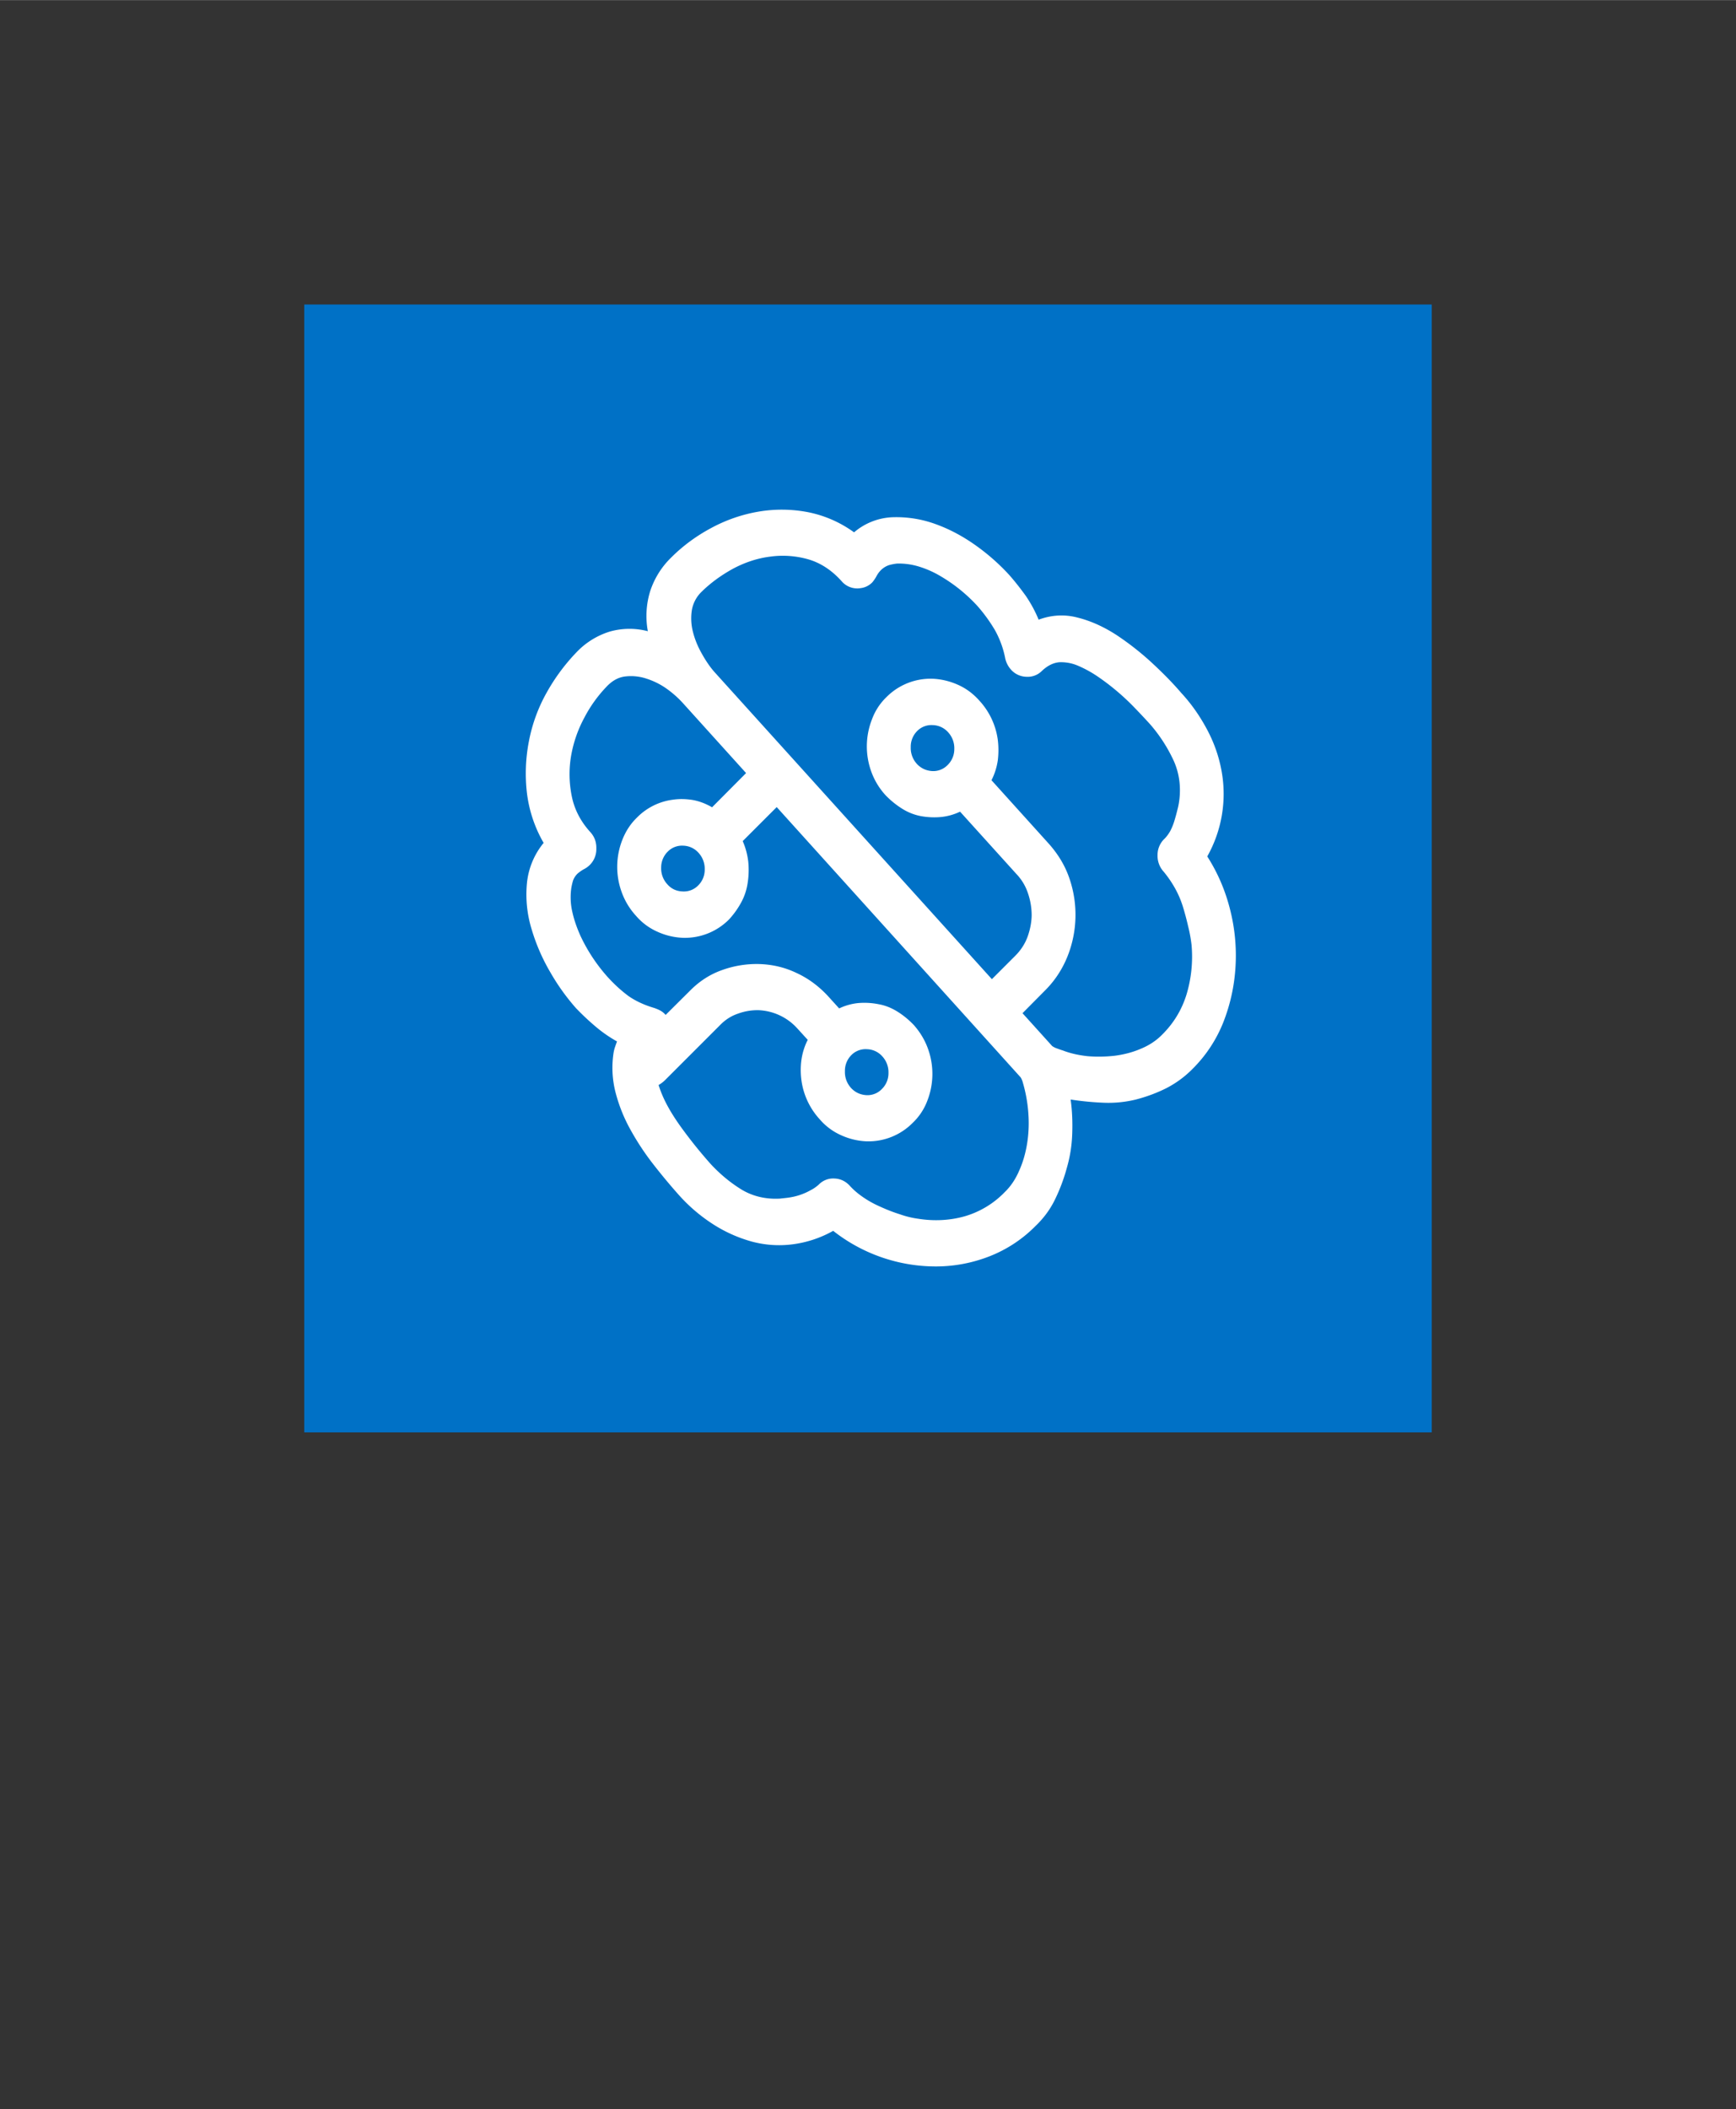 <?xml version="1.0" encoding="UTF-8" standalone="no"?>
<!DOCTYPE svg PUBLIC "-//W3C//DTD SVG 1.1//EN" "http://www.w3.org/Graphics/SVG/1.1/DTD/svg11.dtd">
<!-- Generated by Microsoft Visio, SVG Export Health Decision Support.svg Page-1 -->
<svg xmlns="http://www.w3.org/2000/svg" xmlns:xlink="http://www.w3.org/1999/xlink" xmlns:ev="http://www.w3.org/2001/xml-events"
		width="1.212in" height="1.472in" viewBox="0 0 87.293 106.009" xml:space="preserve" color-interpolation-filters="sRGB"
		class="st3">
	<rect x="0" y="0" width="87.293" height="106.009" fill="#333333" stroke="none"/>
	<style type="text/css">
	<![CDATA[
		.st1 {fill:#0071c6;stroke:none;stroke-linecap:butt;stroke-width:15.3}
		.st2 {fill:#ffffff;stroke:none;stroke-linecap:butt;stroke-width:15.3}
		.st3 {fill:none;fill-rule:evenodd;font-size:12px;overflow:visible;stroke-linecap:square;stroke-miterlimit:3}
	]]>
	</style>

	<g>
		<title>Page-1</title>
		<g id="group4204-1" transform="translate(15.3,-34.016)">
			<title>Health Decision Support</title>
			<g id="group4205-2">
				<title>Sheet.4205</title>
				<g id="shape4206-3">
					<title>Sheet.4206</title>
					<rect x="0" y="49.316" width="56.693" height="56.693" class="st1"/>
				</g>
				<g id="shape4207-5" transform="translate(11.146,-8.341)">
					<title>Sheet.4207</title>
					<path d="M15.45 104.22 A5.627 5.627 0 0 1 13.39 104.9 A5.271 5.271 0 0 1 11.36 104.76 A7.068 7.068
								 0 0 1 9.43 103.9 A8.33 8.33 0 0 1 7.7 102.43 C7.29 101.97 6.87 101.47 6.44 100.92 A13.174
								 13.174 0 0 1 5.27 99.16 A7.921 7.921 0 0 1 4.5 97.24 A4.969 4.969 0 0 1 4.41 95.25 C4.43
								 95.15 4.45 95.06 4.48 94.98 A6.676 6.676 0 0 1 4.58 94.7 A6.729 6.729 0 0 1 3.5 93.95 A12.743
								 12.743 0 0 1 2.52 93.03 A10.916 10.916 0 0 1 1.23 91.23 A9.764 9.764 0 0 1 0.28 89.04 A5.956
								 5.956 0 0 1 0.05 86.75 A3.77 3.77 0 0 1 0.89 84.72 A6.595 6.595 0 0 1 0.05 82.21 A8.464
								 8.464 0 0 1 0.15 79.61 A8.063 8.063 0 0 1 1.04 77.17 A9.822 9.822 0 0 1 2.56 75.12 A3.895
								 3.895 0 0 1 4.21 74.1 A3.633 3.633 0 0 1 6.13 74.08 A4.217 4.217 0 0 1 6.25 72.06 A4.167
								 4.167 0 0 1 7.3 70.38 C7.89 69.79 8.57 69.29 9.32 68.89 A7.746 7.746 0 0 1 11.69 68.07 A6.989
								 6.989 0 0 1 14.15 68.09 A5.892 5.892 0 0 1 16.5 69.11 A3.161 3.161 0 0 1 18.46 68.35 A5.761
								 5.761 0 0 1 20.61 68.7 C21.33 68.96 22.01 69.33 22.65 69.79 A10.63 10.63 0 0 1 24.3 71.25
								 C24.6 71.59 24.88 71.95 25.14 72.31 C25.39 72.68 25.61 73.08 25.78 73.5 C26.43 73.26 27.09 73.22
								 27.76 73.4 C28.43 73.57 29.08 73.87 29.71 74.28 C30.34 74.7 30.94 75.17 31.5 75.69 C32.06 76.21
								 32.55 76.71 32.95 77.18 C33.48 77.75 33.91 78.38 34.26 79.04 C34.61 79.7 34.85 80.39 34.98 81.11
								 A6.406 6.406 0 0 1 34.26 85.4 C34.79 86.23 35.17 87.12 35.41 88.08 A9.34 9.34 0 0 1 35.68
								 90.95 A9.065 9.065 0 0 1 35.07 93.73 A6.867 6.867 0 0 1 33.51 96.09 A5.165 5.165 0 0 1
								 32.2 97.05 C31.72 97.29 31.21 97.48 30.67 97.62 A5.825 5.825 0 0 1 29.03 97.78 A15.123 15.123
								 0 0 1 27.39 97.62 C27.47 98.19 27.49 98.76 27.47 99.34 C27.45 99.93 27.36 100.5 27.2 101.05 A9.028
								 9.028 0 0 1 26.61 102.63 C26.37 103.13 26.04 103.58 25.62 103.98 A6.649 6.649 0 0 1 23.31
								 105.5 A7.408 7.408 0 0 1 20.65 106.01 A8.351 8.351 0 0 1 15.45 104.22 ZM24.88 96.51 L12.61
								 82.92 L10.9 84.63 C11.05 84.97 11.14 85.32 11.18 85.67 A4.252 4.252 0 0 1 11.15 86.73 A2.911
								 2.911 0 0 1 10.82 87.72 A4.222 4.222 0 0 1 10.21 88.57 A3.127 3.127 0 0 1 7.87 89.49 A3.416
								 3.416 0 0 1 6.6 89.18 A3.03 3.03 0 0 1 5.53 88.38 A3.523 3.523 0 0 1 4.82 87.21 A3.711
								 3.711 0 0 1 4.85 84.56 C5.02 84.13 5.26 83.76 5.58 83.45 A3.083 3.083 0 0 1 7.38 82.55 C7.71
								 82.5 8.04 82.51 8.37 82.56 C8.71 82.62 9.03 82.74 9.36 82.93 L11.07 81.21 L7.89 77.69 A5.126 5.126
								 -180 0 0 7.09 76.98 A3.677 3.677 -180 0 0 6.08 76.47 A2.462 2.462 -180 0 0 5.03 76.35 C4.69
								 76.38 4.38 76.54 4.1 76.82 A6.739 6.739 -180 0 0 2.94 78.42 A6.294 6.294 -180 0 0 2.27 80.35
								 A5.528 5.528 -180 0 0 2.3 82.35 C2.43 83.02 2.74 83.63 3.24 84.18 C3.45 84.41 3.55 84.69 3.54
								 85.01 A1.115 1.115 0 0 1 3.22 85.82 A1.209 1.209 0 0 1 2.92 86.04 C2.82 86.09 2.71 86.17
								 2.6 86.26 a0.935 0.935 -180 0 0 -0.235 0.363 C2.33 86.75 2.29 86.9 2.27 87.08 A3.26
								 3.26 -180 0 0 2.34 88.22 C2.43 88.62 2.57 89.01 2.75 89.41 A8.528 8.528 -180 0 0 4.09 91.44
								 C4.45 91.84 4.81 92.16 5.16 92.42 C5.52 92.67 5.95 92.87 6.46 93.02 C6.57 93.06 6.67 93.1 6.76 93.15
								 a0.978 0.978 0 0 1 0.265 0.217 L8.28 92.12 C8.74 91.66 9.27 91.32 9.87 91.11 A5.104
								 5.104 0 0 1 11.74 90.81 C12.38 90.83 13 90.97 13.59 91.25 C14.18 91.52 14.7 91.9 15.17 92.4 L15.75
								 93.04 A2.877 2.877 0 0 1 16.72 92.77 A3.657 3.657 0 0 1 17.74 92.83 C18.08 92.89 18.39 93.02
								 18.68 93.2 C18.97 93.38 19.25 93.61 19.5 93.87 C19.81 94.22 20.05 94.61 20.21 95.05 A3.713 3.713
								 0 0 1 20.18 97.69 A2.976 2.976 0 0 1 19.44 98.8 A3.127 3.127 0 0 1 17.11 99.72 A3.417
								 3.417 0 0 1 15.84 99.41 A3.029 3.029 0 0 1 14.77 98.61 A3.614 3.614 0 0 1 13.86 96.7 A3.815
								 3.815 0 0 1 13.85 95.65 A3.217 3.217 0 0 1 14.17 94.62 L13.65 94.05 A2.778 2.778 -180
								 0 0 11.72 93.13 C11.38 93.12 11.03 93.17 10.67 93.3 C10.31 93.42 10.01 93.62 9.75 93.89 L6.99 96.65
								 A1.579 1.579 0 0 1 6.67 96.89 C6.78 97.24 6.93 97.59 7.12 97.94 C7.31 98.29 7.53 98.63 7.78 98.98
								 A23.563 23.563 -180 0 0 9.28 100.85 C9.76 101.37 10.28 101.8 10.85 102.15 C11.42 102.49 12.07 102.64
								 12.78 102.6 C12.93 102.58 13.09 102.57 13.27 102.54 A3.083 3.083 -180 0 0 14.31 102.18 C14.47
								 102.1 14.61 102 14.73 101.89 A1.005 1.005 0 0 1 15.51 101.59 C15.82 101.6 16.08 101.73 16.29
								 101.96 C16.49 102.18 16.73 102.38 17 102.56 C17.28 102.75 17.57 102.9 17.87 103.03 C18.18 103.17
								 18.49 103.29 18.81 103.39 C19.12 103.5 19.42 103.57 19.71 103.61 C20.52 103.74 21.31 103.7 22.06
								 103.49 A4.578 4.578 -180 0 0 24.08 102.27 C24.38 101.98 24.62 101.62 24.8 101.2 C24.99 100.78
								 25.12 100.33 25.2 99.84 A6.477 6.477 -180 0 0 25.27 98.42 A7.231 7.231 -180 0 0 24.99 96.78
								 A1.015 1.015 -180 0 0 24.88 96.51 ZM31.38 78.75 A39.234 39.234 -180 0 0 30.61 77.93 A11.857
								 11.857 -180 0 0 28.74 76.35 A5.845 5.845 -180 0 0 27.75 75.81 A2.147 2.147 -180 0 0 26.81
								 75.64 C26.51 75.67 26.23 75.81 25.95 76.07 A1.003 1.003 0 0 1 25.17 76.37 A1.066 1.066 0
								 0 1 24.39 76.01 A1.246 1.246 0 0 1 24.09 75.39 A4.765 4.765 -180 0 0 23.58 74.02 A7.927
								 7.927 -180 0 0 22.71 72.82 A7.978 7.978 -180 0 0 20.86 71.32 A4.938 4.938 -180 0 0 19.76
								 70.83 A3.447 3.447 -180 0 0 18.66 70.68 A2.438 2.438 -180 0 0 18.25 70.76 A1.079 1.079
								 -180 0 0 17.87 70.99 A1.266 1.266 -180 0 0 17.64 71.29 A1.884 1.884 0 0 1 17.42 71.62 a0.982
								 0.982 0 0 1 -0.6 0.296 A1.032 1.032 0 0 1 15.86 71.55 C15.37 71.01 14.82 70.65 14.21
								 70.47 A4.656 4.656 -180 0 0 12.29 70.33 C11.64 70.41 11.01 70.62 10.41 70.94 C9.81 71.27 9.29
								 71.65 8.84 72.09 A1.677 1.677 -180 0 0 8.34 73.04 A2.707 2.707 -180 0 0 8.4 74.12 C8.49
								 74.48 8.64 74.85 8.84 75.2 C9.04 75.56 9.25 75.87 9.47 76.12 L23.43 91.57 L24.61 90.39 C24.88 90.12
								 25.09 89.8 25.22 89.45 C25.35 89.09 25.42 88.74 25.43 88.38 A3.421 3.421 -180 0 0 25.25 87.27
								 A2.558 2.558 -180 0 0 24.66 86.28 L21.83 83.15 A2.879 2.879 0 0 1 20.86 83.42 A3.699 3.699
								 0 0 1 19.84 83.37 A2.721 2.721 0 0 1 18.9 82.99 A4.372 4.372 0 0 1 18.08 82.32 A3.525
								 3.525 0 0 1 17.37 81.15 A3.718 3.718 0 0 1 17.4 78.51 A2.976 2.976 0 0 1 18.13 77.39 A3.127
								 3.127 0 0 1 20.47 76.47 C20.89 76.49 21.32 76.59 21.74 76.78 C22.16 76.97 22.51 77.24 22.81 77.58
								 A3.614 3.614 0 0 1 23.72 79.49 C23.77 79.85 23.77 80.2 23.73 80.55 A3.217 3.217 0 0 1 23.41
								 81.57 L26.3 84.77 C26.76 85.29 27.11 85.86 27.33 86.51 A5.635 5.635 0 0 1 27.23 90.43 C26.98
								 91.05 26.62 91.61 26.15 92.09 L24.97 93.28 L26.46 94.93 a0.914 0.914 -180 0 0 0.255 0.126
								 C26.86 95.11 26.95 95.14 26.99 95.15 C27.37 95.3 27.79 95.39 28.23 95.44 C28.68 95.48 29.14 95.47
								 29.6 95.42 C30.06 95.36 30.49 95.25 30.89 95.08 C31.29 94.92 31.66 94.69 31.97 94.38 C32.57 93.79
								 32.98 93.11 33.22 92.33 A6.613 6.613 -180 0 0 33.47 89.85 A7.16 7.16 -180 0 0 33.3 88.92
								 A14.049 14.049 -180 0 0 33.03 87.91 A4.775 4.775 -180 0 0 32.61 86.95 A5.537 5.537 -180
								 0 0 32.07 86.17 A1.179 1.179 0 0 1 31.76 85.34 A1.123 1.123 0 0 1 32.09 84.53 C32.2 84.43
								 32.3 84.29 32.39 84.14 C32.48 83.97 32.55 83.8 32.61 83.6 A9.78 9.78 -180 0 0 32.76 83.05
								 C32.81 82.87 32.84 82.69 32.86 82.52 C32.94 81.8 32.83 81.12 32.53 80.5 A7.696 7.696 -180 0
								 0 31.38 78.75 L31.38 78.75 ZM8.68 85.22 A1.064 1.064 -180 0 0 7.91 84.86 A1.003 1.003 -180
								 0 0 7.13 85.16 A1.115 1.115 -180 0 0 6.8 85.96 A1.175 1.175 -180 0 0 7.11 86.8 C7.31 87.03
								 7.57 87.15 7.88 87.16 A1.005 1.005 -180 0 0 8.66 86.86 A1.106 1.106 -180 0 0 8.99 86.05
								 A1.179 1.179 -180 0 0 8.68 85.22 ZM21.23 79.16 A1.066 1.066 -180 0 0 20.46 78.8 A1.003
								 1.003 -180 0 0 19.67 79.1 A1.115 1.115 -180 0 0 19.35 79.91 A1.183 1.183 -180 0 0 19.65
								 80.74 C19.86 80.97 20.12 81.09 20.43 81.11 A1.003 1.003 -180 0 0 21.21 80.8 A1.111 1.111
								 -180 0 0 21.54 80 A1.179 1.179 -180 0 0 21.23 79.16 ZM17.92 95.45 A1.066 1.066 -180 0 0
								 17.15 95.09 A1.003 1.003 -180 0 0 16.36 95.39 A1.115 1.115 -180 0 0 16.04 96.2 C16.03 96.52
								 16.14 96.8 16.34 97.03 C16.55 97.26 16.81 97.38 17.12 97.4 A1.003 1.003 -180 0 0 17.9 97.09
								 A1.106 1.106 -180 0 0 18.23 96.29 A1.179 1.179 -180 0 0 17.92 95.45 Z" class="st2"/>
				</g>
			</g>
		</g>
	</g>
</svg>
